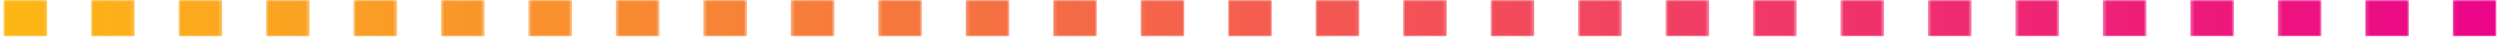 <?xml version="1.0" encoding="UTF-8"?><svg height="10" viewBox="0 0 684 10" width="684" xmlns="http://www.w3.org/2000/svg" xmlns:xlink="http://www.w3.org/1999/xlink"><linearGradient id="a" x1="-2.611%" x2="101.742%" y1="50%" y2="50%"><stop offset="0" stop-color="#fdbd10"/><stop offset="1" stop-color="#eb008c"/></linearGradient><mask id="b" fill="#fff"><path d="m671.068 10h11.966v-10h-11.966zm-23.932 0h11.965v-10h-11.965zm-23.932 0h11.966v-10h-11.966zm-23.933 0h11.966v-10h-11.966zm-23.932 0h11.966v-10h-11.966zm-23.931 0h11.966v-10h-11.966zm-23.933 0h11.966v-10h-11.966zm-23.932 0h11.965v-10h-11.965zm-23.933 0h11.966v-10h-11.966zm-23.931 0h11.965v-10h-11.965zm-23.933 0h11.965v-10h-11.965zm-23.932 0h11.966v-10h-11.966zm-23.932 0h11.966v-10h-11.966zm-23.933 0h11.967v-10h-11.967zm-23.932 0h11.966v-10h-11.966zm-23.932 0h11.966v-10h-11.966zm-23.932 0h11.966v-10h-11.966zm-23.933 0h11.966v-10h-11.966zm-23.932 0h11.966v-10h-11.966zm-23.932 0h11.966v-10h-11.966zm-23.932 0h11.966v-10h-11.966zm-23.932 0h11.966v-10h-11.966zm-23.932 0h11.966v-10h-11.966zm-23.933 0h11.966v-10h-11.966zm-23.932 0h11.965v-10h-11.965zm-23.933 0h11.966v-10h-11.966zm-23.931 0h11.966v-10h-11.966zm-23.932 0h11.966v-10h-11.966zm-23.932 0h11.965v-10h-11.965z" fill="#fff" fill-rule="evenodd"/></mask><path d="m671.068 10h11.966v-10h-11.966zm-23.932 0h11.965v-10h-11.965zm-23.932 0h11.966v-10h-11.966zm-23.933 0h11.966v-10h-11.966zm-23.932 0h11.966v-10h-11.966zm-23.931 0h11.966v-10h-11.966zm-23.933 0h11.966v-10h-11.966zm-23.932 0h11.965v-10h-11.965zm-23.933 0h11.966v-10h-11.966zm-23.931 0h11.965v-10h-11.965zm-23.933 0h11.965v-10h-11.965zm-23.932 0h11.966v-10h-11.966zm-23.932 0h11.966v-10h-11.966zm-23.933 0h11.967v-10h-11.967zm-23.932 0h11.966v-10h-11.966zm-23.932 0h11.966v-10h-11.966zm-23.932 0h11.966v-10h-11.966zm-23.933 0h11.966v-10h-11.966zm-23.932 0h11.966v-10h-11.966zm-23.932 0h11.966v-10h-11.966zm-23.932 0h11.966v-10h-11.966zm-23.932 0h11.966v-10h-11.966zm-23.932 0h11.966v-10h-11.966zm-23.933 0h11.966v-10h-11.966zm-23.932 0h11.965v-10h-11.965zm-23.933 0h11.966v-10h-11.966zm-23.931 0h11.966v-10h-11.966zm-23.932 0h11.966v-10h-11.966zm-23.932 0h11.965v-10h-11.965z" fill="url(#a)" fill-rule="evenodd" mask="url(#b)"/></svg>